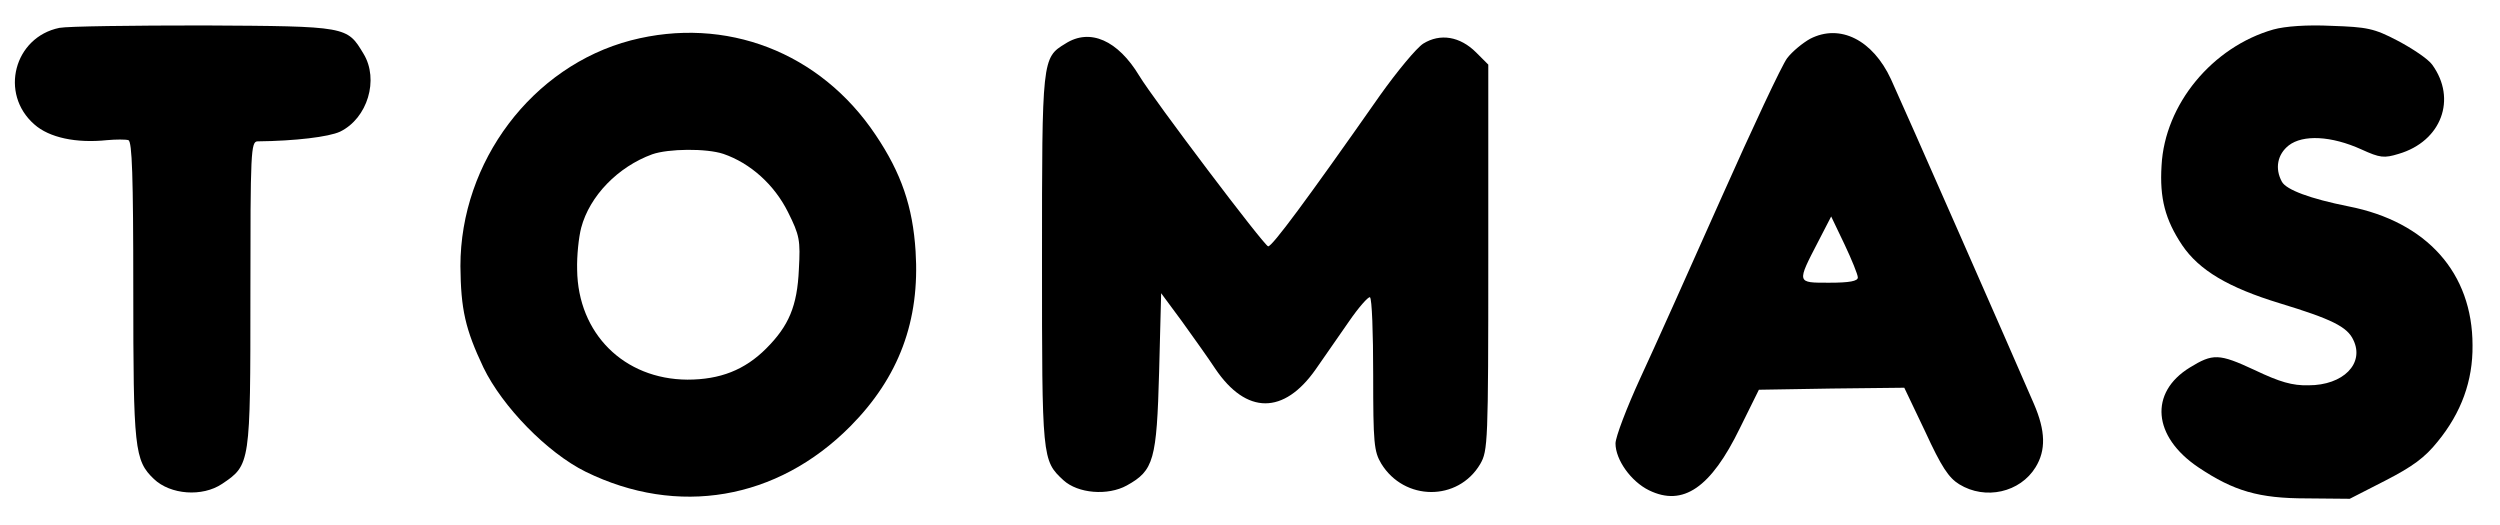 <?xml version="1.0" standalone="no"?>
<!DOCTYPE svg PUBLIC "-//W3C//DTD SVG 20010904//EN"
 "http://www.w3.org/TR/2001/REC-SVG-20010904/DTD/svg10.dtd">
<svg version="1.0" xmlns="http://www.w3.org/2000/svg"
 width="619pt" height="130pt" viewBox="0 0 619 130"
 preserveAspectRatio="xMidYMid meet">

<g transform="translate(0,130) scale(0.1,-0.1)"
fill="#000000" stroke="none">
<path d="M147 1231 c-112 -23 -149 -163 -62 -239 37 -33 104 -47 180 -39 22 2
46 2 53 0 9 -4 12 -87 12 -370 0 -395 3 -423 51 -469 41 -39 120 -45 169 -12
70 47 70 49 70 471 0 352 1 377 18 377 93 1 176 11 204 24 68 33 97 129 58
193 -41 68 -39 68 -395 70 -176 0 -337 -2 -358 -6z"/>
<path d="M5629 1227 c-151 -43 -269 -185 -277 -337 -5 -81 9 -134 51 -197 42
-62 114 -105 242 -144 128 -39 167 -58 182 -91 28 -58 -25 -112 -111 -112 -40
-1 -71 8 -134 38 -88 41 -103 41 -160 6 -101 -62 -92 -171 21 -247 88 -59 150
-77 268 -77 l107 -1 88 45 c68 35 98 57 130 97 58 71 87 150 86 238 0 179
-113 306 -307 344 -95 19 -154 41 -165 61 -18 33 -11 68 17 90 35 27 105 24
180 -10 46 -21 56 -22 92 -11 106 31 145 136 83 221 -10 14 -49 40 -85 59 -59
31 -76 34 -164 37 -61 3 -115 -1 -144 -9z"/>
<path d="M1562 1200 c-244 -64 -422 -300 -422 -559 1 -107 12 -156 57 -251 47
-97 158 -211 253 -258 228 -112 474 -70 655 112 121 122 173 262 162 434 -7
110 -35 193 -99 288 -137 205 -371 295 -606 234z m229 -281 c67 -23 126 -76
160 -144 29 -58 31 -70 27 -142 -4 -91 -25 -140 -81 -196 -53 -53 -114 -77
-195 -77 -157 1 -271 114 -273 272 -1 35 4 81 10 104 21 79 91 151 176 182 40
14 134 15 176 1z"/>
<path d="M4482 1204 c-18 -10 -44 -31 -57 -48 -13 -17 -86 -173 -163 -346 -77
-173 -167 -374 -201 -447 -33 -72 -61 -145 -61 -161 0 -40 38 -94 83 -116 84
-41 153 6 225 154 l47 95 180 3 180 2 52 -109 c40 -87 58 -114 84 -130 65 -40
151 -20 189 42 26 42 25 90 -4 157 -50 116 -328 748 -354 804 -45 97 -126 138
-200 100z m118 -591 c0 -9 -20 -13 -71 -13 -81 0 -81 -2 -26 104 l31 60 33
-69 c18 -38 33 -75 33 -82z"/>
<path d="M2638 1192 c-58 -35 -58 -38 -58 -536 0 -492 0 -496 53 -545 36 -33
110 -39 157 -13 67 37 74 63 80 282 l5 194 51 -69 c28 -39 66 -92 83 -118 77
-114 170 -114 249 -1 20 29 57 82 82 118 24 35 48 62 52 60 5 -3 8 -89 8 -192
0 -169 2 -190 20 -220 57 -93 190 -94 245 -1 19 33 20 52 20 511 l0 478 -30
30 c-40 40 -89 48 -131 22 -17 -11 -65 -69 -107 -128 -185 -264 -267 -374
-277 -374 -9 0 -284 364 -319 422 -53 88 -122 119 -183 80z"/>
</g>
</svg>
